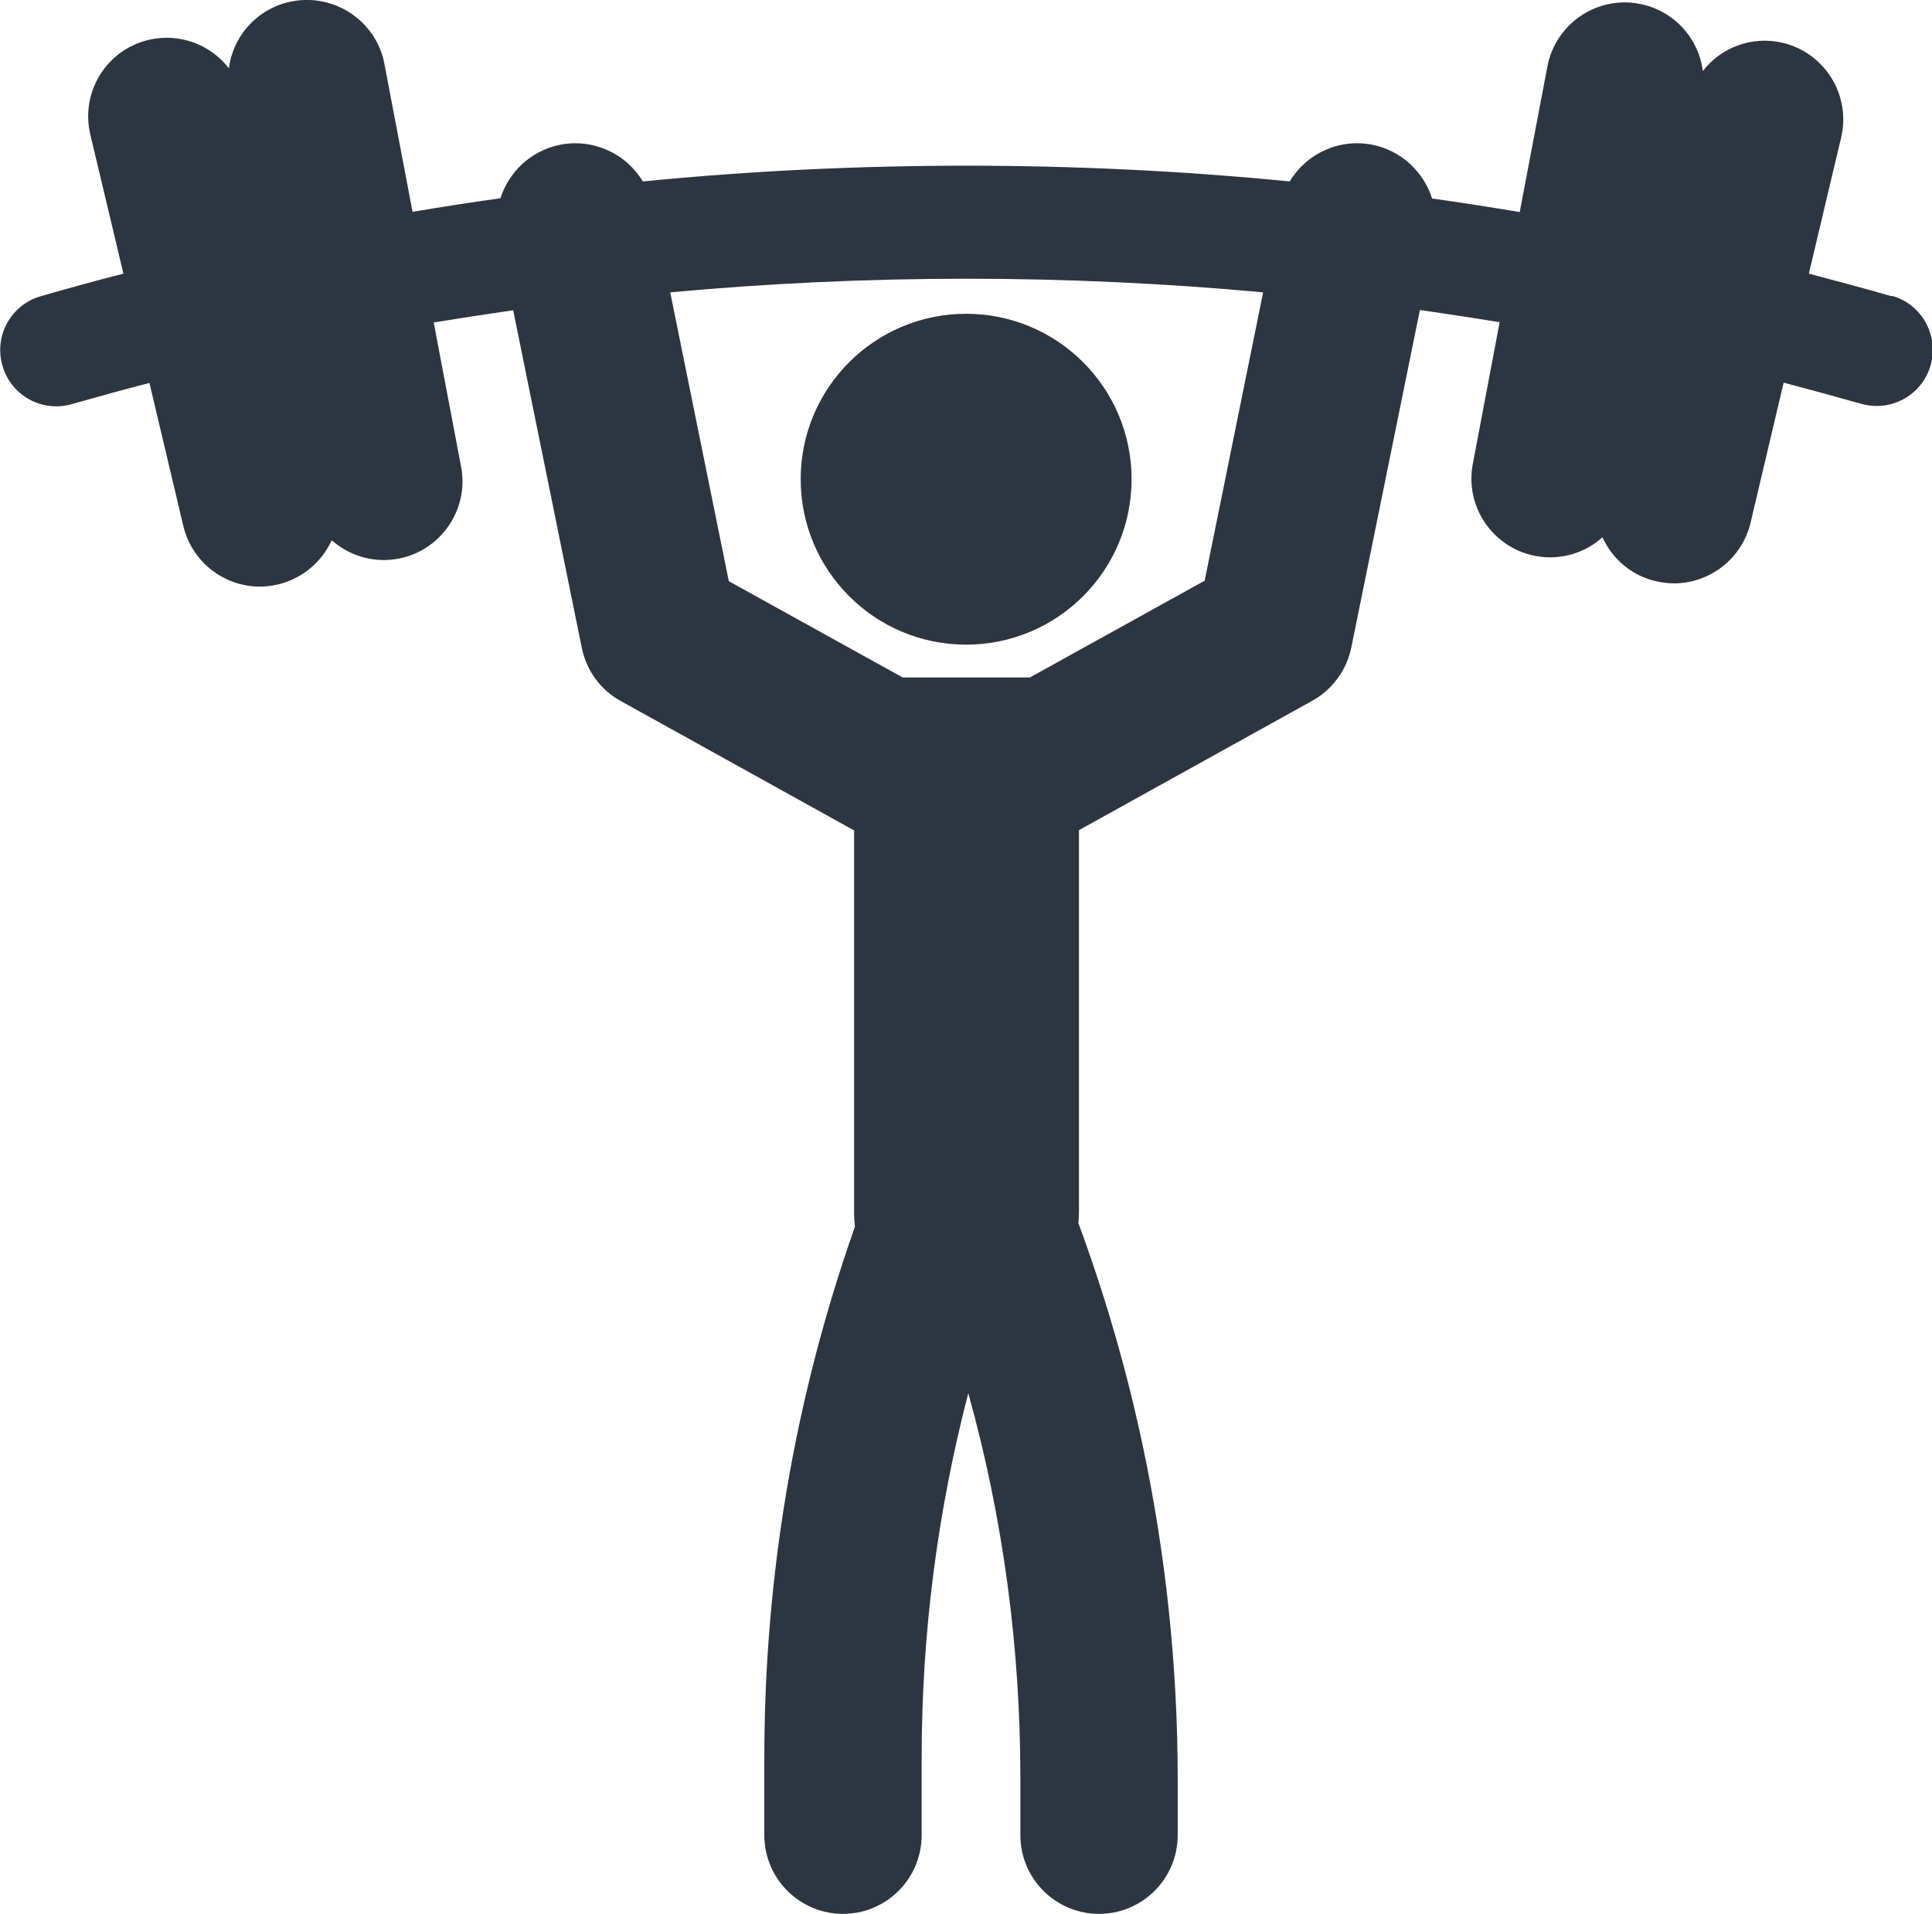 <?xml version="1.0" encoding="UTF-8"?>
<svg id="Capa_2" data-name="Capa 2" xmlns="http://www.w3.org/2000/svg" viewBox="0 0 71.23 70.58">
  <defs>
    <style>
      .cls-1 {
        fill: #2d3540;
      }
    </style>
  </defs>
  <g id="Layer_1" data-name="Layer 1">
    <g>
      <path class="cls-1" d="m69.73,10.92c-1.01-.29-2.02-.56-3.04-.83l1.19-5.02c.37-1.56-.6-3.12-2.15-3.49-1.14-.27-2.28.17-2.95,1.04-.15-1.21-1.07-2.24-2.34-2.48-1.57-.3-3.09.74-3.39,2.31l-1.02,5.37c-1.08-.18-2.15-.35-3.23-.5-.31-.97-1.12-1.76-2.19-1.98-1.24-.25-2.45.33-3.06,1.35-3.96-.39-7.94-.58-11.93-.58h0c-3.98,0-7.96.19-11.92.58-.61-1.02-1.83-1.6-3.06-1.35-1.07.22-1.88,1-2.19,1.97-1.08.15-2.16.32-3.24.5l-1.04-5.47C13.87.79,12.35-.25,10.77.05c-1.26.24-2.18,1.26-2.33,2.47-.67-.87-1.82-1.32-2.96-1.05-1.56.37-2.52,1.93-2.15,3.49l1.22,5.13c-1.02.26-2.03.54-3.04.83-1.1.31-1.74,1.46-1.42,2.56.31,1.1,1.46,1.74,2.56,1.42.95-.27,1.9-.53,2.86-.78l1.25,5.28c.32,1.33,1.51,2.23,2.82,2.23.22,0,.45-.03.67-.08.91-.22,1.62-.84,1.98-1.63.52.46,1.2.73,1.92.73.18,0,.36-.02.54-.05,1.57-.3,2.61-1.82,2.31-3.39l-1.01-5.32c.98-.16,1.95-.31,2.93-.45l2.53,12.45c.17.83.69,1.55,1.44,1.96l8.6,4.77v14.11c0,.17.01.34.03.5-2.22,6.3-3.34,12.87-3.34,19.59v2.85c0,1.6,1.3,2.9,2.9,2.9s2.9-1.3,2.9-2.9v-2.85c0-4.57.58-9.07,1.72-13.45,1.28,4.6,1.92,9.35,1.92,14.2v2.1c0,1.6,1.3,2.9,2.9,2.9s2.9-1.3,2.9-2.9v-2.1c0-4.13-.44-8.28-1.3-12.32-.59-2.77-1.38-5.49-2.36-8.15.01-.12.02-.25.02-.38v-14.11l8.6-4.77c.74-.41,1.27-1.13,1.44-1.96l2.53-12.45c.98.14,1.96.29,2.94.45l-.99,5.23c-.3,1.57.74,3.09,2.31,3.39.18.03.36.05.54.05.73,0,1.41-.27,1.93-.74.36.79,1.06,1.41,1.97,1.62.22.05.45.08.67.08,1.31,0,2.5-.9,2.82-2.23l1.22-5.17c.95.25,1.91.51,2.86.78.19.05.38.08.57.08.9,0,1.73-.59,1.99-1.5.31-1.1-.32-2.25-1.42-2.56Zm-25.35,10.51l-6.41,3.55c-.07,0-.14,0-.21,0h-4.27c-.07,0-.14,0-.21,0l-6.41-3.55-2.16-10.65c7.27-.67,14.59-.67,21.86,0l-2.16,10.65Z"/>
      <circle class="cls-1" cx="35.62" cy="17.67" r="6.1"/>
    </g>
  </g>
</svg>
